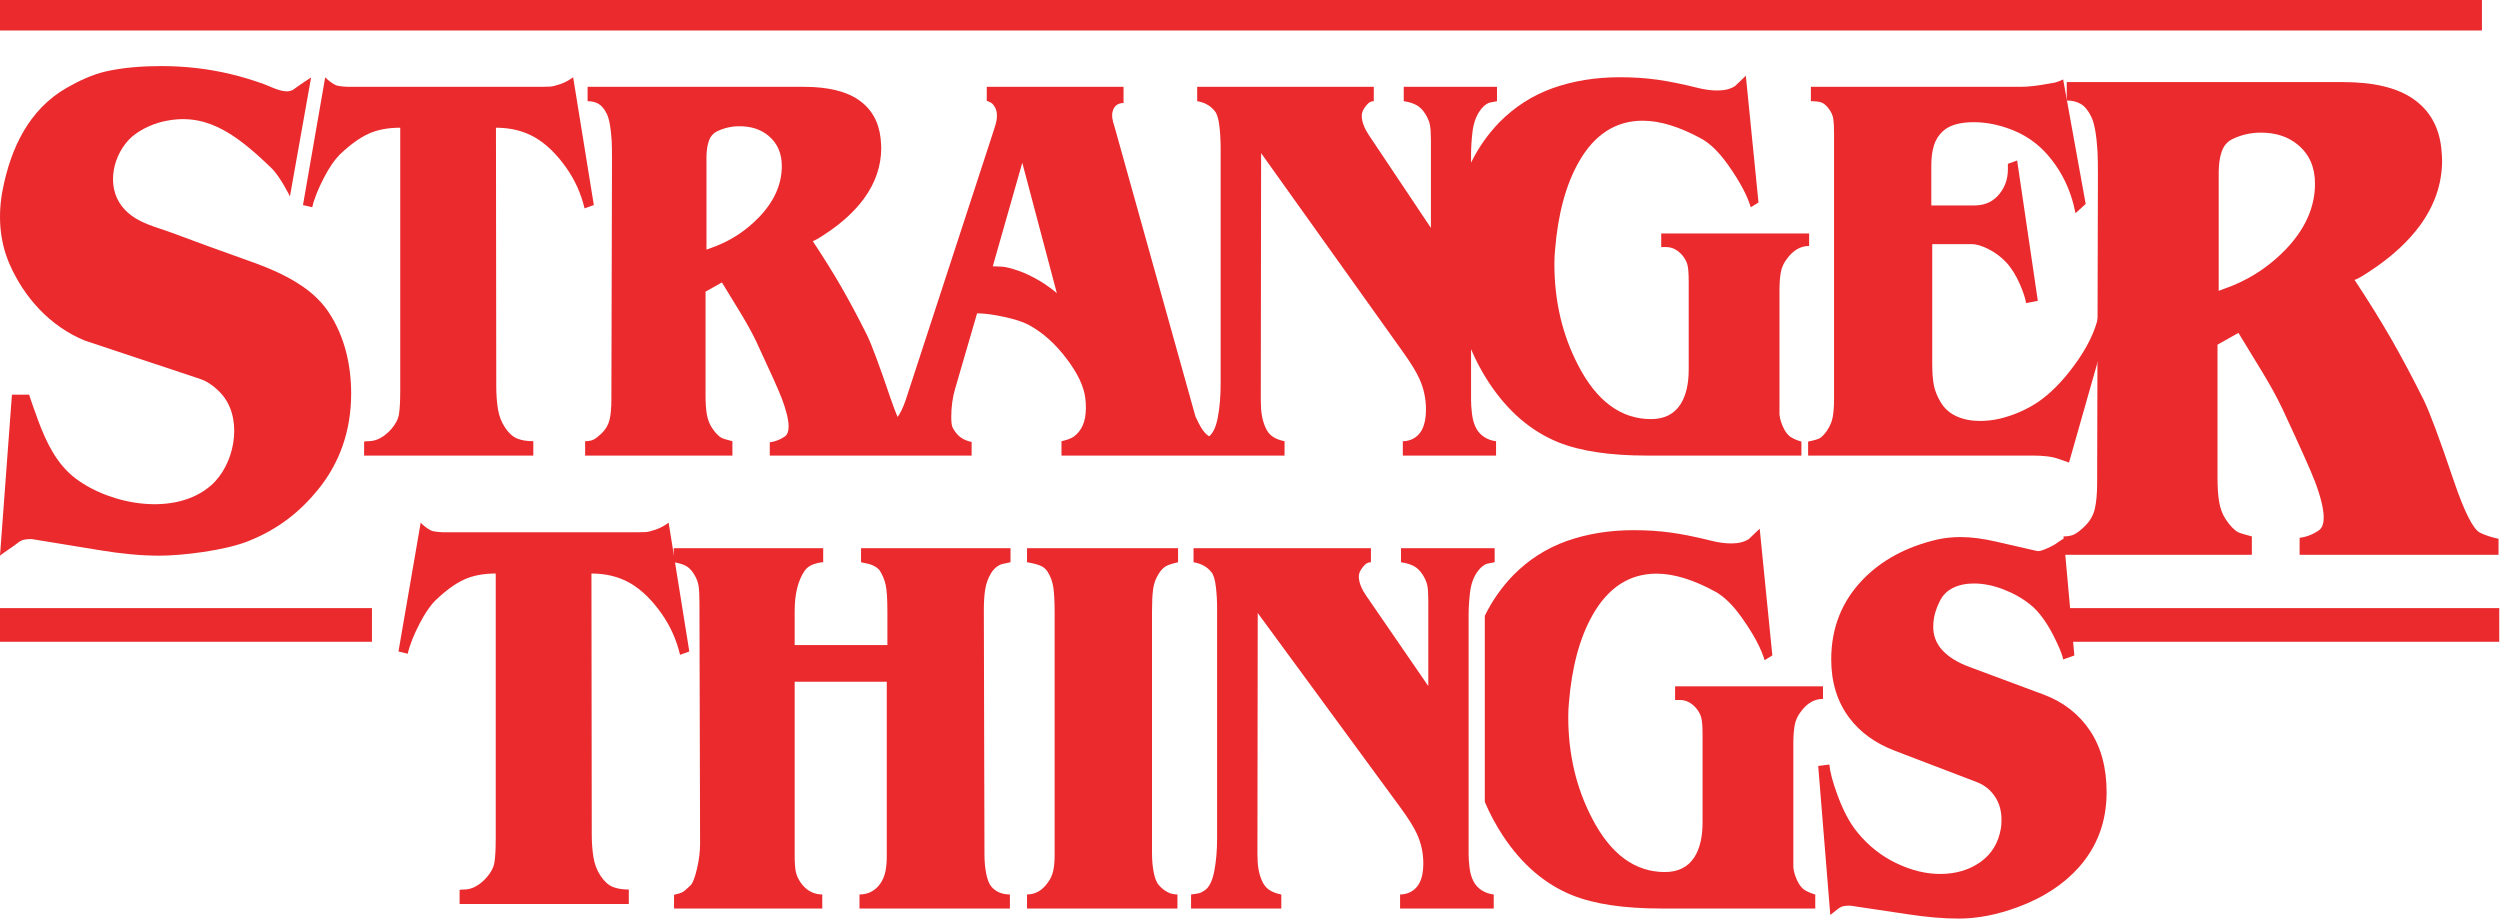 <svg width="479" height="176" viewBox="0 0 479 176" fill="none" xmlns="http://www.w3.org/2000/svg">
<path d="M108.513 32.163C110.169 34.516 111.333 37.103 112.003 39.926L113.778 39.287L109.814 14.799C109.025 15.385 108.207 15.824 107.359 16.116C106.511 16.41 105.85 16.568 105.377 16.595C104.904 16.621 104.372 16.635 103.78 16.635H68.286H66.569C66.489 16.635 66.165 16.612 65.594 16.564C65.021 16.517 64.577 16.422 64.263 16.283C63.473 15.859 62.823 15.365 62.311 14.799L58.051 39.29L59.825 39.715C60.18 38.117 60.949 36.185 62.132 33.928C63.118 32.045 64.105 30.61 65.091 29.622C67.062 27.74 68.897 26.41 70.593 25.634C72.287 24.858 74.32 24.469 76.686 24.469V74.818C76.686 76.836 76.606 78.337 76.449 79.324C76.291 80.309 75.798 81.272 74.969 82.211C73.589 83.761 72.13 84.534 70.593 84.534C70.238 84.534 69.961 84.558 69.764 84.605V87.288H102.183V84.534C100.92 84.534 99.876 84.36 99.048 84.007C98.219 83.654 97.46 82.961 96.769 81.927C96.079 80.893 95.625 79.717 95.409 78.401C95.192 77.086 95.084 75.605 95.084 73.96V72.55L95.025 24.469C97.864 24.469 100.358 25.093 102.508 26.339C104.658 27.587 106.658 29.528 108.513 32.163Z" fill="#EA2A2D"/>
<path d="M199.601 54.057C197.987 53.069 196.492 52.34 195.115 51.869C193.738 51.399 192.695 51.139 191.987 51.092C191.279 51.047 190.689 51.022 190.216 51.022L195.869 31.183L202.493 56.175C201.745 55.515 200.781 54.81 199.601 54.057ZM145.359 41.691C143.071 44.045 140.428 45.833 137.431 47.056L135.361 47.832V30.116C135.361 28.941 135.509 27.917 135.805 27.045C136.1 26.175 136.622 25.553 137.372 25.175C138.713 24.516 140.152 24.187 141.691 24.187C143.939 24.187 145.792 24.799 147.251 26.022C148.947 27.434 149.795 29.365 149.795 31.81C149.795 35.339 148.316 38.633 145.359 41.691ZM246.122 87.288V84.537C245.188 84.351 244.429 84.056 243.846 83.657C243.26 83.258 242.804 82.682 242.472 81.929C242.141 81.178 241.908 80.391 241.772 79.569C241.634 78.746 241.567 77.748 241.567 76.572L241.627 29.339L268.787 67.407C270.363 69.617 271.426 71.356 271.978 72.624C272.804 74.457 273.217 76.408 273.217 78.476C273.217 81.579 272.25 83.505 270.318 84.256C269.804 84.445 269.293 84.537 268.781 84.537V87.288H286.645V84.537C285.817 84.445 285.057 84.175 284.368 83.727C283.678 83.282 283.145 82.682 282.77 81.929C282.395 81.177 282.149 80.296 282.032 79.286C281.912 78.275 281.854 77.392 281.854 76.641V29.679C281.854 28.364 281.942 26.918 282.12 25.343C282.298 23.768 282.741 22.439 283.452 21.36C284.043 20.466 284.693 19.902 285.404 19.667C285.877 19.573 286.349 19.479 286.823 19.385V16.635H268.957V19.387C269.915 19.528 270.722 19.776 271.381 20.128C272.04 20.481 272.607 21.046 273.086 21.822C273.565 22.599 273.864 23.317 273.983 23.975C274.102 24.635 274.163 25.599 274.163 26.869V27.716V43.668L262.272 25.881C261.878 25.27 261.601 24.776 261.444 24.398C261.09 23.599 260.912 22.87 260.912 22.211C260.912 21.741 261.05 21.282 261.327 20.834C261.601 20.388 261.888 20.035 262.184 19.776C262.48 19.518 262.824 19.387 263.218 19.387V16.635H229.381V19.387C230.839 19.624 231.984 20.281 232.812 21.361C233.205 21.879 233.482 22.82 233.64 24.182C233.798 25.546 233.877 26.979 233.877 28.482V30.246V73.468C233.877 75.866 233.699 78.016 233.344 79.919C233.005 81.741 232.447 82.964 231.673 83.601C231.514 83.488 231.354 83.377 231.184 83.234C230.712 82.835 230.218 82.14 229.706 81.153C229.548 80.825 229.331 80.379 229.054 79.814L213.674 24.746C213.437 23.901 213.298 23.43 213.26 23.337C213.142 22.867 213.082 22.443 213.082 22.067C213.082 21.691 213.16 21.315 213.319 20.939C213.674 20.141 214.324 19.741 215.271 19.741V16.635H189.064V19.317C189.34 19.411 189.606 19.528 189.863 19.669C190.119 19.811 190.374 20.105 190.631 20.552C190.888 20.999 191.016 21.552 191.016 22.211C191.016 22.682 190.937 23.199 190.779 23.763C190.621 24.328 190.443 24.893 190.248 25.458L173.859 75.641C173.385 77.193 172.891 78.405 172.38 79.276C172.26 79.48 172.124 79.687 171.976 79.895C171.548 78.874 171.098 77.686 170.619 76.287C168.489 69.99 166.971 65.923 166.063 64.089C164.367 60.706 162.74 57.661 161.184 54.958C159.625 52.256 157.801 49.329 155.711 46.179C156.026 46.179 157.169 45.497 159.142 44.134C161.745 42.301 163.854 40.304 165.472 38.142C167.72 35.086 168.844 31.819 168.844 28.339C168.844 27.965 168.804 27.353 168.726 26.506C168.371 23.311 166.98 20.865 164.555 19.173C162.13 17.482 158.609 16.635 153.995 16.635H112.584V19.387C113.413 19.387 114.123 19.563 114.714 19.917C115.305 20.27 115.828 20.916 116.282 21.855C116.735 22.796 117.041 24.511 117.199 27.003C117.238 27.801 117.257 28.928 117.257 30.386L117.141 76.569C117.141 78.166 117.022 79.458 116.785 80.445C116.548 81.434 116.035 82.303 115.247 83.054C114.656 83.618 114.153 84.007 113.739 84.218C113.324 84.43 112.782 84.535 112.111 84.535V87.288H140.33V84.535C139.225 84.252 138.535 84.041 138.26 83.9C137.667 83.572 137.056 82.936 136.425 81.993C135.953 81.288 135.627 80.453 135.449 79.488C135.272 78.525 135.182 77.29 135.182 75.783V55.879L138.318 54.114C139.502 56.044 140.694 57.996 141.897 59.973C143.1 61.949 144.096 63.76 144.885 65.407C147.566 71.148 149.203 74.795 149.795 76.348C150.662 78.654 151.097 80.442 151.097 81.712C151.097 82.654 150.86 83.288 150.387 83.617C149.519 84.23 148.553 84.606 147.488 84.747V87.288H166.525H177.303H186.165V84.676C185.416 84.535 184.746 84.265 184.154 83.866C183.562 83.466 183.029 82.842 182.557 81.995C182.358 81.62 182.261 80.936 182.261 79.948C182.261 77.926 182.519 76.068 183.035 74.374L187.21 60.033C188.553 60.033 190.259 60.256 192.332 60.702C194.404 61.148 195.973 61.653 197.039 62.217C199.764 63.672 202.231 65.877 204.441 68.835C206.493 71.559 207.658 74.025 207.936 76.231C208.014 76.7 208.054 77.357 208.054 78.202C208.054 80.738 207.264 82.57 205.688 83.696C205.174 84.024 204.406 84.306 203.381 84.541V87.288H228.908H234.024H246.122Z" fill="#EA2A2D"/>
<path d="M392.164 87.429C392.993 87.523 393.741 87.687 394.412 87.923L396.423 88.628L404.113 61.596L402.103 60.396C401.432 63.501 399.855 66.724 397.37 70.066C395.161 73.077 392.854 75.406 390.449 77.053C388.83 78.136 387.046 79.006 385.094 79.665C383.142 80.325 381.238 80.653 379.386 80.653C377.69 80.653 376.191 80.36 374.889 79.771C373.589 79.183 372.583 78.301 371.872 77.123C371.163 75.948 370.709 74.819 370.511 73.736C370.314 72.654 370.216 71.336 370.216 69.784V68.654V66.96V46.773H377.789C378.655 46.773 379.72 47.091 380.982 47.726C382.245 48.361 383.368 49.198 384.356 50.232C385.34 51.268 386.228 52.679 387.017 54.467C387.647 55.926 388.042 57.126 388.201 58.066L390.449 57.643L386.484 30.751L384.71 31.387V32.445C384.71 34.469 384.041 36.186 382.706 37.597C382.038 38.257 381.342 38.716 380.616 38.974C379.888 39.233 379.132 39.362 378.348 39.362H370.039V31.668C370.039 30.212 370.205 28.941 370.542 27.857C370.876 26.775 371.459 25.858 372.287 25.105C373.55 23.975 375.502 23.411 378.143 23.411C380.51 23.411 382.916 23.881 385.36 24.822C387.805 25.763 389.916 27.152 391.691 28.987C394.766 32.234 396.758 36.186 397.666 40.844L399.618 39.08L395.299 15.223C394.628 15.538 394.096 15.739 393.703 15.829C393.623 15.829 393.091 15.917 392.106 16.096C390.212 16.456 388.535 16.635 387.076 16.635H386.012H346.967V19.387C347.835 19.387 348.506 19.47 348.978 19.634C349.452 19.8 349.925 20.199 350.399 20.834C350.871 21.47 351.157 22.104 351.257 22.74C351.353 23.375 351.404 24.305 351.404 25.529V26.305V76.418C351.404 77.877 351.315 79.065 351.137 79.983C350.961 80.9 350.555 81.806 349.925 82.7C349.452 83.312 349.047 83.723 348.712 83.935C348.376 84.147 347.617 84.37 346.435 84.606V87.288H389.561C390.468 87.288 391.336 87.334 392.164 87.429Z" fill="#EA2A2D"/>
<path d="M340.948 55.722C340.948 54.266 341.037 53.069 341.215 52.128C341.393 51.19 341.795 50.32 342.427 49.521C343.611 47.924 345.01 47.126 346.628 47.126V44.726H318.291V47.338H319.237C320.382 47.338 321.405 47.855 322.312 48.887C322.786 49.45 323.112 50.037 323.29 50.649C323.468 51.26 323.556 52.362 323.556 53.959V70.791C323.556 73.561 323.042 75.769 322.017 77.413C320.794 79.338 318.902 80.3 316.339 80.3C310.579 80.3 305.926 76.867 302.377 69.995C299.339 64.161 297.822 57.691 297.822 50.584C297.822 50.02 297.831 49.55 297.852 49.173C297.871 48.797 297.9 48.396 297.94 47.972C298.492 41.057 300.012 35.409 302.496 31.033C305.492 25.763 309.575 23.128 314.741 23.128C318.054 23.128 321.82 24.285 326.04 26.601C327.735 27.547 329.431 29.225 331.127 31.634C333.337 34.754 334.775 37.448 335.446 39.715L336.925 38.795L334.501 14.517C333.79 15.176 333.1 15.835 332.429 16.493C331.561 17.058 330.437 17.34 329.057 17.34C327.835 17.34 326.494 17.154 325.034 16.776C322.195 16.069 319.671 15.565 317.463 15.258C315.253 14.953 312.888 14.799 310.363 14.799C305.708 14.799 301.431 15.494 297.527 16.882C293.621 18.27 290.191 20.471 287.232 23.481C285.024 25.778 283.23 28.353 281.834 31.195V66.868C282.804 69.142 283.948 71.293 285.28 73.312C288.908 78.818 293.347 82.629 298.59 84.747C302.811 86.441 308.47 87.288 315.569 87.288H345.148V84.611C344.203 84.328 343.481 84.012 342.989 83.659C342.496 83.307 342.051 82.709 341.659 81.863C341.263 81.018 341.026 80.195 340.948 79.397V76.72V55.722Z" fill="#EA2A2D"/>
<path d="M4.547 103.414C4.942 103.326 5.444 103.283 6.049 103.283C10.474 103.989 14.806 104.698 19.045 105.406C23.283 106.114 27.103 106.468 30.503 106.468C34.741 106.468 43.036 105.523 47.694 103.635C53.376 101.334 57.415 98.091 60.862 93.902C65.055 88.768 67.281 82.603 67.281 75.406C67.281 69.936 66.054 64.52 63.029 59.911C61.739 57.947 60.041 56.317 58.124 54.977C54.626 52.535 50.619 50.997 46.618 49.594C42.04 47.987 37.496 46.303 32.948 44.608C29.751 43.416 26.463 42.789 23.97 40.233C20.32 36.492 21.313 30.387 24.663 26.795C26.217 25.127 28.938 23.829 31.121 23.313C39.055 21.439 44.706 25.13 52.01 32.211C53.731 33.88 55.551 37.632 55.551 37.632L59.608 14.842C59.142 15.138 57.202 16.405 56.362 17.054C54.8 18.263 52.178 16.698 50.624 16.136C48.529 15.378 46.395 14.727 44.228 14.206C39.871 13.162 35.401 12.661 30.922 12.661C27.408 12.661 23.577 12.918 20.157 13.714C17.644 14.3 14.967 15.566 12.743 16.849C5.532 21.005 2.083 28.386 0.53 36.26C-0.42 41.079 -0.15 46.061 1.828 50.596C4.639 57.045 9.631 62.523 16.18 65.228C16.18 65.228 38.508 72.664 38.509 72.664C40.121 73.201 41.991 74.779 42.974 76.139C46.517 81.036 44.802 89.182 40.438 93.001C33.594 98.993 21.278 96.782 14.525 91.705C10.823 88.92 8.867 84.728 7.286 80.501C7.193 80.256 5.514 75.615 5.606 75.615H2.287L6.10352e-05 106.468C0.512 105.995 2.613 104.653 3.15 104.211C3.685 103.768 4.151 103.504 4.547 103.414Z" fill="#EA2A2D"/>
<path d="M437.883 47.852C434.959 50.868 431.58 53.16 427.749 54.729L425.103 55.724V33.011C425.103 31.504 425.291 30.192 425.67 29.076C426.047 27.959 426.715 27.16 427.675 26.677C429.388 25.833 431.227 25.412 433.193 25.412C436.067 25.412 438.438 26.196 440.303 27.764C442.47 29.574 443.554 32.047 443.554 35.183C443.554 39.708 441.664 43.93 437.883 47.852ZM458.113 64.86C456.119 61.395 453.788 57.643 451.117 53.605C451.519 53.605 452.981 52.73 455.503 50.982C458.83 48.633 461.527 46.073 463.595 43.3C466.469 39.384 467.906 35.195 467.906 30.733C467.906 30.253 467.853 29.469 467.753 28.384C467.3 24.287 465.523 21.152 462.423 18.983C459.321 16.815 454.822 15.729 448.925 15.729H395.988V19.257C397.046 19.257 397.954 19.483 398.71 19.937C399.466 20.389 400.134 21.217 400.714 22.423C401.293 23.626 401.685 25.826 401.886 29.021C401.936 30.044 401.962 31.491 401.962 33.357L401.812 92.564C401.812 94.612 401.659 96.268 401.356 97.534C401.054 98.8 400.399 99.915 399.391 100.878C398.635 101.602 397.992 102.099 397.463 102.37C396.934 102.643 396.241 102.777 395.383 102.777V106.306H431.454V102.777C430.044 102.415 429.159 102.144 428.809 101.962C428.052 101.54 427.27 100.726 426.464 99.52C425.859 98.614 425.442 97.543 425.215 96.306C424.99 95.071 424.875 93.487 424.875 91.556V66.038L428.883 63.777C430.396 66.251 431.921 68.754 433.458 71.287C434.997 73.821 436.27 76.144 437.277 78.255C440.706 85.615 442.799 90.289 443.554 92.28C444.662 95.236 445.219 97.528 445.219 99.157C445.219 100.365 444.916 101.179 444.311 101.6C443.201 102.386 441.966 102.868 440.606 103.048V106.306H478.719V103.233C477.306 102.93 476.122 102.54 475.164 102.057C473.854 101.395 472.19 98.111 470.175 92.204C467.451 84.129 465.509 78.917 464.35 76.565C462.182 72.227 460.103 68.326 458.113 64.86Z" fill="#EA2A2D"/>
<path d="M128.109 100.137C127.319 100.728 126.502 101.17 125.655 101.464C124.806 101.76 124.146 101.921 123.672 101.947C123.199 101.974 122.667 101.986 122.076 101.986H86.58H84.865C84.786 101.986 84.46 101.963 83.889 101.916C83.316 101.869 82.873 101.774 82.558 101.63C81.768 101.205 81.117 100.706 80.606 100.137L76.346 124.825L78.121 125.253C78.477 123.641 79.245 121.695 80.429 119.419C81.413 117.522 82.399 116.075 83.385 115.079C85.358 113.182 87.191 111.841 88.887 111.058C90.583 110.277 92.614 109.885 94.981 109.885V160.637C94.981 162.672 94.901 164.186 94.745 165.18C94.587 166.174 94.094 167.146 93.266 168.091C91.884 169.653 90.426 170.434 88.887 170.434C88.532 170.434 88.256 170.458 88.06 170.505V173.209H120.478V170.434C119.216 170.434 118.17 170.258 117.343 169.901C116.514 169.545 115.755 168.847 115.066 167.805C114.374 166.762 113.921 165.578 113.705 164.25C113.487 162.924 113.379 161.431 113.379 159.774V158.352L113.32 109.885C116.16 109.885 118.654 110.514 120.803 111.771C122.952 113.026 124.954 114.983 126.808 117.64C128.464 120.012 129.627 122.62 130.298 125.466L132.073 124.821L128.109 100.137Z" fill="#EA2A2D"/>
<path d="M164.974 107.727C165.688 107.865 166.222 107.981 166.579 108.073C167.568 108.394 168.242 108.83 168.599 109.383C169.113 110.21 169.48 111.106 169.698 112.073C169.915 113.037 170.025 114.76 170.025 117.245V123.589H152.259V117.038C152.259 113.866 152.872 111.336 154.101 109.452C154.536 108.808 155.13 108.36 155.883 108.108C156.635 107.855 157.25 107.727 157.726 107.727V105.037H129.086V107.727C129.997 107.865 130.749 108.083 131.344 108.382C131.938 108.681 132.473 109.21 132.947 109.969C133.423 110.728 133.72 111.474 133.839 112.209C133.958 112.945 134.017 114.071 134.017 115.589V116.555L134.136 161.656C134.136 163.171 133.937 164.771 133.542 166.448C133.145 168.128 132.75 169.172 132.353 169.587C131.601 170.322 131.076 170.77 130.779 170.932C130.482 171.093 129.937 171.265 129.145 171.448V174.069H157.547V171.379C155.922 171.379 154.576 170.667 153.507 169.245C152.952 168.465 152.605 167.707 152.466 166.973C152.327 166.238 152.259 165.229 152.259 163.945V130.622H169.905V164.081C169.905 165.184 169.817 166.159 169.639 167.007C169.46 167.856 169.133 168.626 168.658 169.314C167.667 170.692 166.341 171.379 164.677 171.379V174.069H193.495V171.379C191.989 171.379 190.801 170.875 189.929 169.863C189.494 169.312 189.167 168.474 188.949 167.35C188.731 166.225 188.623 164.996 188.623 163.663L188.504 116.817C188.504 115.304 188.593 113.995 188.771 112.892C188.949 111.789 189.315 110.778 189.871 109.86C190.425 108.942 191.138 108.344 192.01 108.069C192.524 107.977 193.059 107.862 193.615 107.723V105.037H164.974V107.727Z" fill="#EA2A2D"/>
<path d="M196.778 107.724C197.887 107.909 198.738 108.126 199.333 108.378C199.927 108.631 200.382 109.011 200.699 109.516C201.294 110.434 201.67 111.467 201.828 112.615C201.987 113.765 202.066 115.326 202.066 117.3V163.87C202.066 165.018 201.977 166.007 201.799 166.833C201.621 167.66 201.273 168.416 200.759 169.106C199.689 170.622 198.361 171.379 196.778 171.379V174.069H225.596V171.379C224.842 171.379 224.17 171.208 223.576 170.863C222.982 170.518 222.466 170.093 222.03 169.588C221.594 169.082 221.268 168.268 221.05 167.143C220.832 166.017 220.723 164.789 220.723 163.457V117.093C220.723 115.395 220.792 114.006 220.931 112.927C221.069 111.846 221.416 110.87 221.971 109.998C222.366 109.356 222.782 108.885 223.219 108.586C223.654 108.287 224.487 108 225.715 107.724V105.037H196.778V107.724Z" fill="#EA2A2D"/>
<path d="M282.306 168.833C281.929 168.099 281.682 167.237 281.564 166.251C281.445 165.264 281.386 164.401 281.386 163.666V117.782C281.386 116.498 281.475 115.084 281.653 113.545C281.831 112.007 282.277 110.71 282.989 109.655C283.584 108.781 284.238 108.23 284.95 108L286.377 107.725V105.037H268.432V107.727C269.394 107.865 270.206 108.108 270.867 108.451C271.527 108.797 272.098 109.348 272.581 110.107C273.061 110.864 273.361 111.566 273.481 112.209C273.6 112.854 273.661 113.796 273.661 115.037V115.865V131.451L261.718 114.071C261.323 113.474 261.044 112.992 260.887 112.624C260.529 111.842 260.351 111.131 260.351 110.486C260.351 110.026 260.489 109.578 260.768 109.141C261.044 108.705 261.332 108.36 261.629 108.108C261.926 107.855 262.272 107.727 262.669 107.727V105.037H228.682V107.727C230.147 107.959 231.296 108.6 232.128 109.656C232.524 110.161 232.801 111.08 232.96 112.412C233.118 113.744 233.198 115.145 233.198 116.614V118.337V160.567C233.198 162.91 233.02 165.01 232.663 166.869C232.307 168.73 231.713 169.958 230.88 170.555C230.405 170.877 230.028 171.071 229.751 171.14C229.473 171.21 228.958 171.291 228.207 171.383V174.069H245.497V171.383C244.558 171.2 243.796 170.911 243.209 170.522C242.623 170.131 242.163 169.569 241.831 168.835C241.499 168.099 241.264 167.331 241.127 166.528C240.99 165.723 240.923 164.749 240.923 163.599L240.981 117.45L268.263 154.645C269.843 156.804 270.912 158.503 271.465 159.743C272.295 161.533 272.71 163.438 272.71 165.458C272.71 168.491 271.74 170.373 269.798 171.106C269.283 171.291 268.768 171.383 268.254 171.383V174.069H286.198V171.381C285.367 171.291 284.604 171.027 283.91 170.591C283.217 170.154 282.683 169.568 282.306 168.833Z" fill="#EA2A2D"/>
<path d="M391.623 133.105L377.364 127.794C374.868 126.877 373.025 125.68 371.837 124.209C370.886 123.015 370.411 121.657 370.411 120.14C370.411 119.129 370.549 118.164 370.828 117.245C370.986 116.691 371.243 116.049 371.601 115.313C372.154 114.118 373.005 113.233 374.155 112.658C375.302 112.083 376.651 111.796 378.195 111.796C379.978 111.796 381.84 112.164 383.78 112.899C385.722 113.635 387.444 114.602 388.949 115.796C390.812 117.267 392.534 119.727 394.119 123.175C394.792 124.6 395.188 125.658 395.307 126.347L397.446 125.589L395.427 103.176C395.031 103.407 394.476 103.773 393.764 104.279C392.813 104.832 391.901 105.244 391.03 105.521C390.91 105.566 390.693 105.589 390.377 105.589C387.683 104.992 385.068 104.395 382.533 103.796C379.997 103.2 377.699 102.901 375.639 102.901C374.056 102.901 372.55 103.062 371.125 103.383C365.262 104.763 360.528 107.314 356.923 111.037C352.884 115.222 350.863 120.325 350.863 126.347C350.863 130.716 352.011 134.439 354.309 137.519C356.408 140.323 359.34 142.439 363.102 143.863L378.79 149.864C380.215 150.415 381.354 151.322 382.206 152.588C383.057 153.851 383.485 155.334 383.485 157.035C383.485 157.772 383.443 158.346 383.365 158.758C382.89 161.518 381.582 163.656 379.443 165.171C377.305 166.689 374.729 167.449 371.719 167.449C368.985 167.449 366.182 166.758 363.312 165.379C360.438 164 357.954 162.024 355.855 159.449C354.388 157.656 353.1 155.218 351.991 152.138C351.12 149.75 350.625 147.864 350.507 146.484L348.368 146.759L350.685 175.311C351.12 174.941 351.566 174.586 352.021 174.241C352.476 173.896 352.874 173.688 353.21 173.619C353.546 173.552 353.972 173.517 354.487 173.517C358.251 174.069 361.934 174.62 365.539 175.172C369.143 175.723 372.392 176 375.284 176C378.888 176 382.672 175.264 386.633 173.793C391.465 172 395.347 169.473 398.278 166.207C401.843 162.207 403.626 157.403 403.626 151.794C403.626 147.104 402.566 143.174 400.448 140.002C398.328 136.83 395.387 134.53 391.623 133.105Z" fill="#EA2A2D"/>
<path d="M344.315 168.645C343.919 167.799 343.682 166.976 343.604 166.178V163.501V142.503C343.604 141.047 343.693 139.85 343.87 138.911C344.048 137.971 344.451 137.101 345.082 136.303C346.267 134.707 347.666 133.908 349.284 133.908V131.507H320.947V134.119H321.893C323.037 134.119 324.061 134.636 324.968 135.67C325.443 136.233 325.768 136.819 325.946 137.429C326.123 138.042 326.212 139.144 326.212 140.74V157.573C326.212 160.344 325.699 162.551 324.673 164.194C323.451 166.119 321.557 167.082 318.994 167.082C313.236 167.082 308.583 163.648 305.033 156.776C301.995 150.942 300.478 144.472 300.478 137.365C300.478 136.802 300.487 136.332 300.508 135.955C300.527 135.579 300.556 135.179 300.596 134.755C301.147 127.838 302.667 122.192 305.152 117.815C308.148 112.546 312.231 109.911 317.397 109.911C320.71 109.911 324.476 111.068 328.696 113.383C330.39 114.329 332.087 116.007 333.784 118.417C335.993 121.535 337.432 124.23 338.102 126.496L339.58 125.577L337.157 101.298C336.446 101.958 335.756 102.617 335.085 103.276C334.217 103.839 333.093 104.123 331.714 104.123C330.491 104.123 329.149 103.935 327.69 103.558C324.851 102.852 322.327 102.346 320.119 102.04C317.909 101.734 315.544 101.582 313.019 101.582C308.365 101.582 304.087 102.277 300.182 103.663C296.277 105.051 292.846 107.252 289.889 110.263C287.68 112.56 285.885 115.134 284.49 117.976V153.651C285.46 155.924 286.605 158.075 287.936 160.093C291.563 165.599 296.002 169.41 301.247 171.528C305.467 173.222 311.126 174.069 318.225 174.069H347.804V171.392C346.858 171.11 346.138 170.794 345.645 170.44C345.151 170.09 344.707 169.49 344.315 168.645Z" fill="#EA2A2D"/>
<path d="M0 122.964H71.264V116.513H0V122.964Z" fill="#EA2A2D"/>
<path d="M396.083 122.964H478.855V116.513H396.083V122.964Z" fill="#EA2A2D"/>
<path d="M475.537 4.76837e-06H0V5.844H475.537V4.76837e-06Z" fill="#EA2A2D"/>
</svg>
